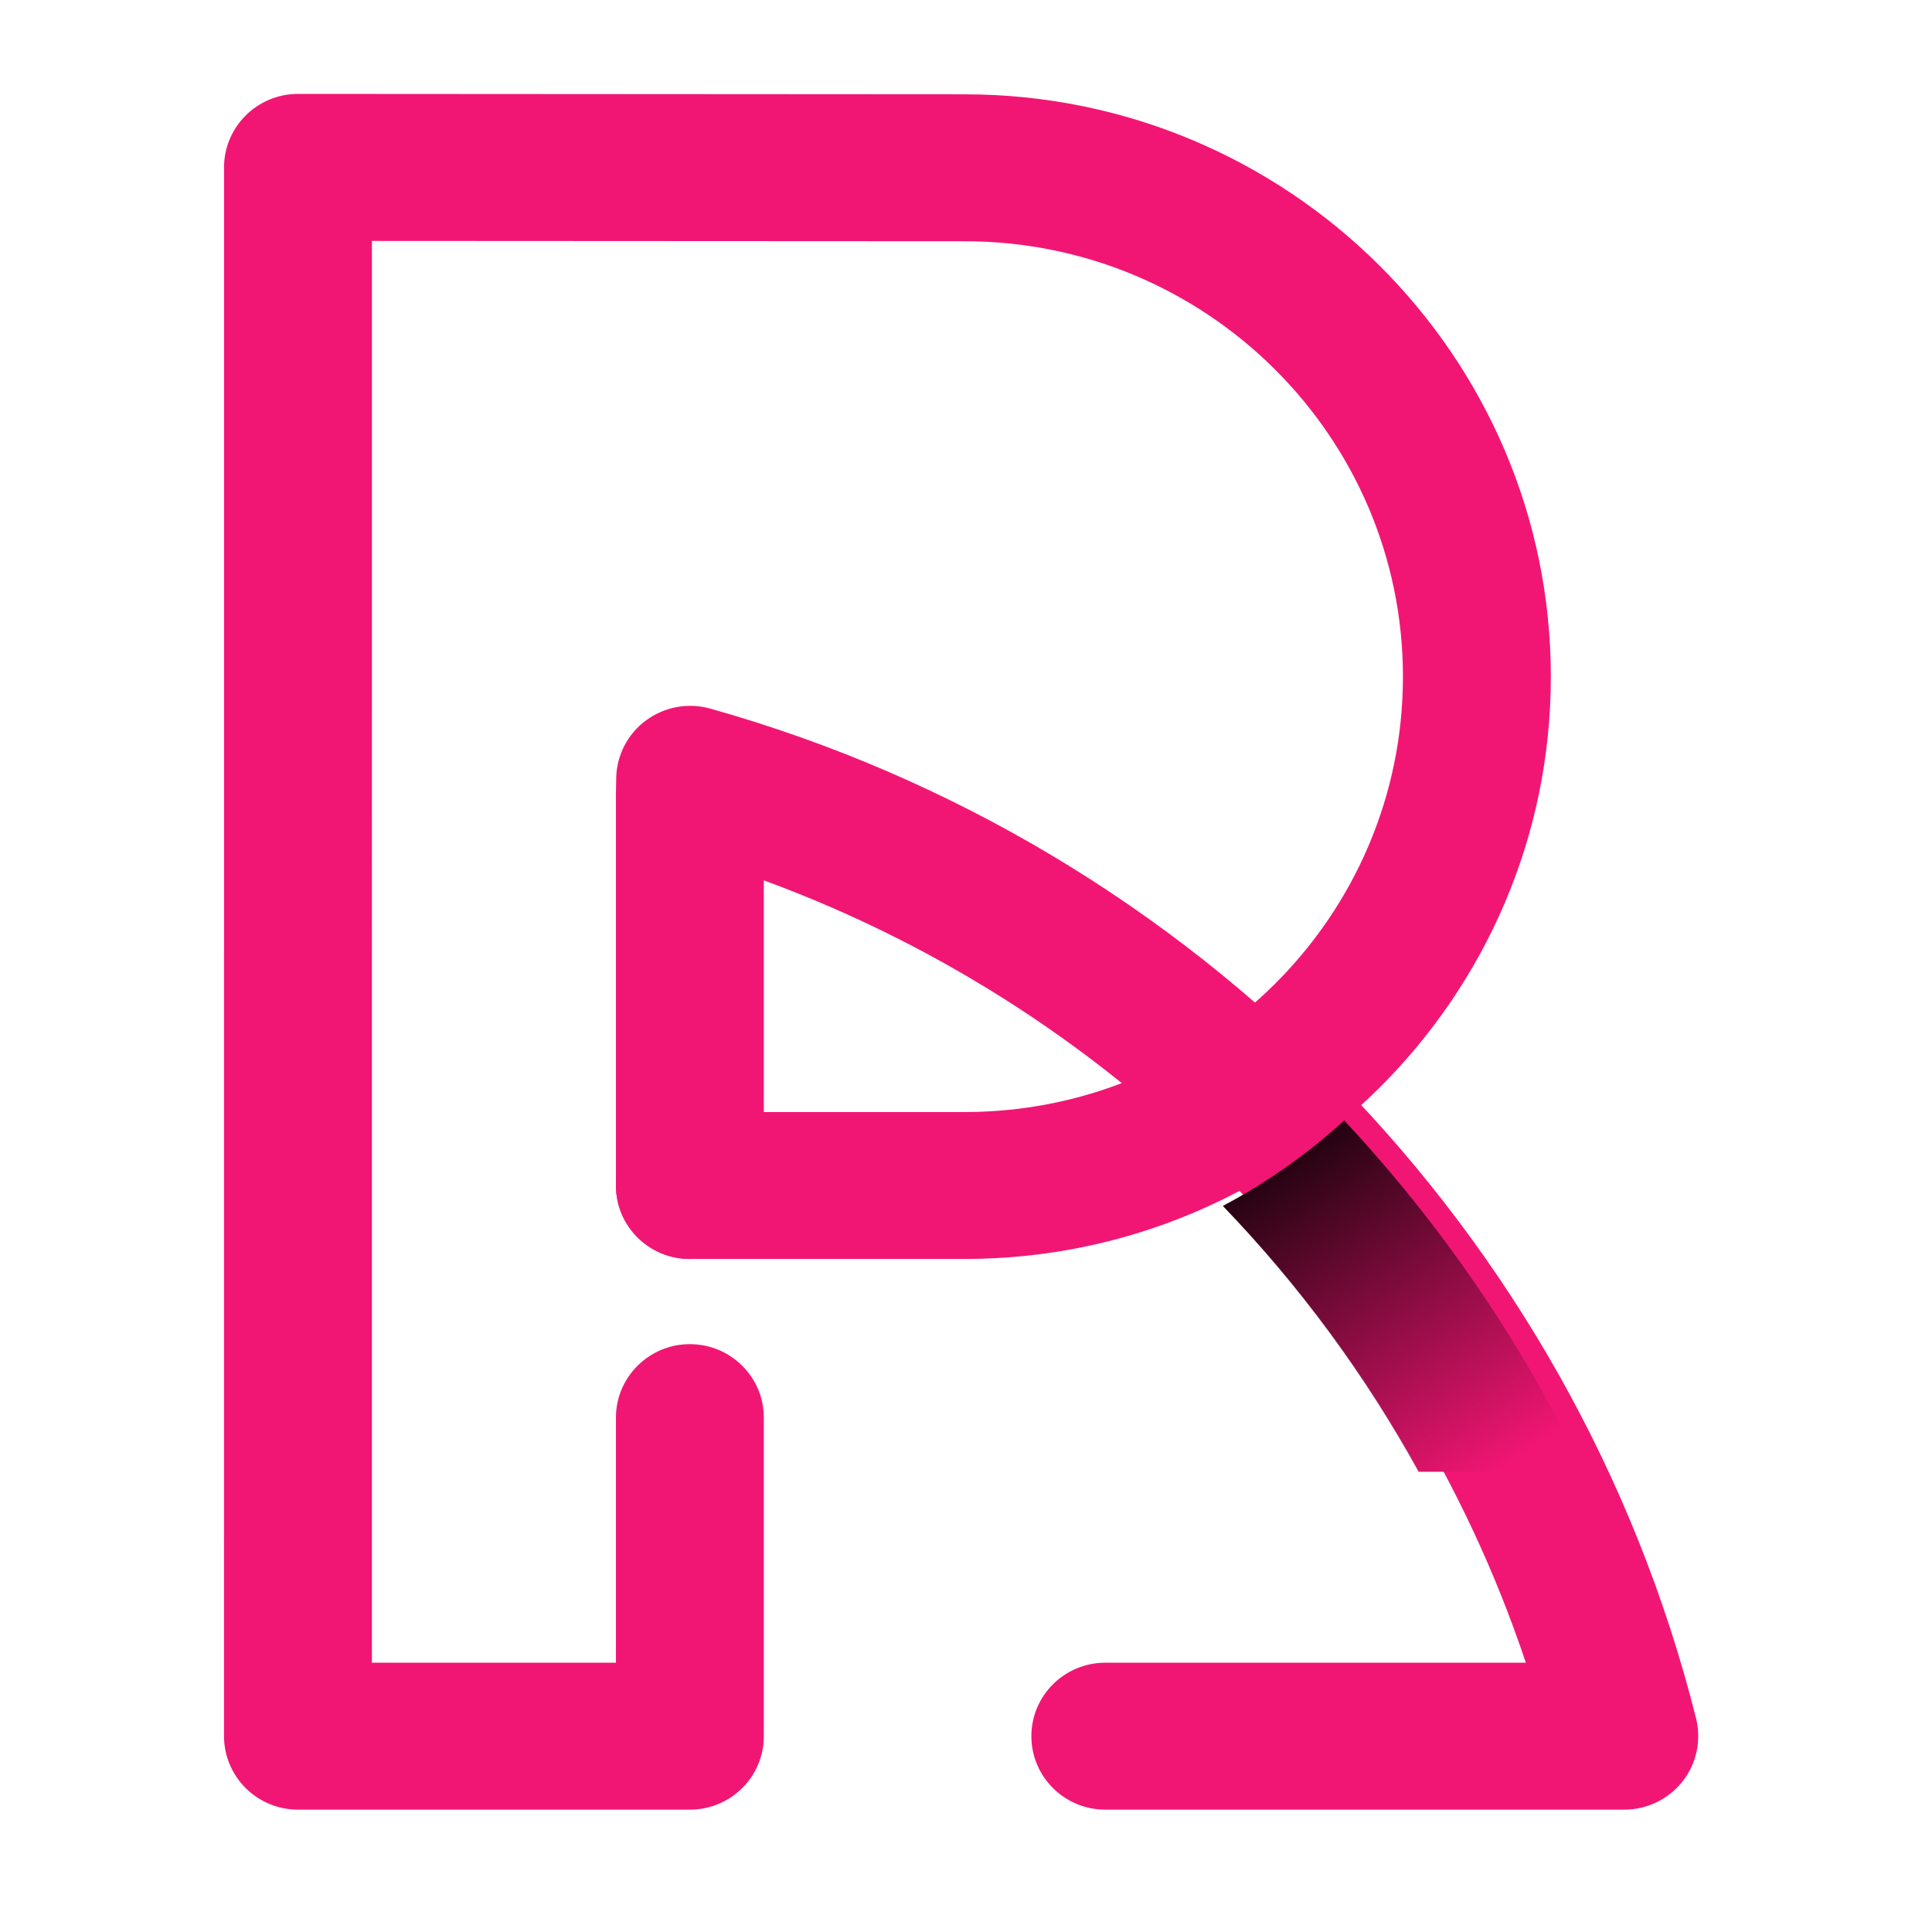 <?xml version="1.0" encoding="UTF-8" standalone="no"?>
<svg
   width="128px"
   height="128px"
   viewBox="0 0 128 128"
   version="1.1"
   id="svg18"
   sodipodi:docname="r-mult-2i.svg"
   inkscape:version="1.1.2 (0a00cf5339, 2022-02-04)"
   xmlns:inkscape="http://www.inkscape.org/namespaces/inkscape"
   xmlns:sodipodi="http://sodipodi.sourceforge.net/DTD/sodipodi-0.dtd"
   xmlns:xlink="http://www.w3.org/1999/xlink"
   xmlns="http://www.w3.org/2000/svg"
   xmlns:svg="http://www.w3.org/2000/svg"
   xmlns:rdf="http://www.w3.org/1999/02/22-rdf-syntax-ns#"
   xmlns:cc="http://creativecommons.org/ns#"
   xmlns:dc="http://purl.org/dc/elements/1.1/">
  <sodipodi:namedview
     id="namedview20"
     pagecolor="#ffffff"
     bordercolor="#666666"
     borderopacity="1.0"
     inkscape:pageshadow="2"
     inkscape:pageopacity="0.0"
     inkscape:pagecheckerboard="0"
     showgrid="false"
     inkscape:zoom="1.1054688"
     inkscape:cx="20.805653"
     inkscape:cy="23.97173"
     inkscape:window-width="1482"
     inkscape:window-height="800"
     inkscape:window-x="0"
     inkscape:window-y="0"
     inkscape:window-maximized="1"
     inkscape:current-layer="svg18" />
  <title
     id="title2">Accessories</title>
  <defs
     id="defs9">
    <linearGradient
       x1="25.1%"
       y1="137.757%"
       x2="90.726%"
       y2="-36.892%"
       id="linearGradient-1">
      <stop
         stop-color="#AE68FF"
         offset="0%"
         id="stop4" />
      <stop
         stop-color="#7991FF"
         offset="100%"
         id="stop6" />
    </linearGradient>
    <clipPath
       id="clipPath854"
       clipPathUnits="userSpaceOnUse">
      <path
         id="path852"
         d="m 4036.59,3565.74 h -67.77 c -146.85,0 -266.34,119.48 -266.34,266.34 h 120 c 0,-80.7 65.65,-146.34 146.34,-146.34 z" />
    </clipPath>
    <linearGradient
       id="linearGradient860"
       spreadMethod="pad"
       gradientTransform="matrix(334.102,0,0,-334.102,3702.48,3698.91)"
       gradientUnits="userSpaceOnUse"
       y2="0"
       x2="1"
       y1="0"
       x1="0">
      <stop
         id="stop856"
         offset="0"
         style="stop-opacity:1;stop-color:#7d42a5" />
      <stop
         id="stop858"
         offset="1"
         style="stop-opacity:1;stop-color:#53c7e8" />
    </linearGradient>
    <clipPath
       id="clipPath870-3"
       clipPathUnits="userSpaceOnUse">
      <path
         id="path868-7"
         d="m 3560.44,3888.27 h 187.39 c 64.35,0 116.71,52.36 116.71,116.71 0,64.35 -52.36,116.7 -116.71,116.7 h -187.39 z m 187.39,-120 -307.39,0.24 v 473.17 h 307.39 c 130.51,0 236.71,-106.18 236.71,-236.7 0,-130.52 -106.2,-236.71 -236.71,-236.71 z" />
    </clipPath>
    <linearGradient
       id="linearGradient876"
       spreadMethod="pad"
       gradientTransform="matrix(544.092,0,0,-544.092,3440.44,4004.98)"
       gradientUnits="userSpaceOnUse"
       y2="0"
       x2="1"
       y1="0"
       x1="0">
      <stop
         id="stop872"
         offset="0"
         style="stop-opacity:1;stop-color:#7d42a5" />
      <stop
         id="stop874"
         offset="1"
         style="stop-opacity:1;stop-color:#53c7e8" />
    </linearGradient>
    <clipPath
       id="clipPath886"
       clipPathUnits="userSpaceOnUse">
      <path
         id="path884"
         d="m 3440.14,3566.49 h 120.61 v 120.6 h -120.61 z" />
    </clipPath>
    <clipPath
       id="clipPath532"
       clipPathUnits="userSpaceOnUse">
      <path
         id="path530"
         d="m 1687.25,812.969 c -24.52,0.011 -48.95,9.91 -66.8,29.429 l -527.06,576.462 c -15.56,17.01 -23.71,38.89 -23.71,61.07 0,17.28 4.95,34.74 15.21,50.22 17.08,25.78 46.95,40.24 77.95,40.24 h 156.49 c 84.56,0 154.51,63.77 164.26,145.75 1.27,10.73 10.74,18.67 21.59,18.67 h 87.46 c -30.02,-142.85 -121.51,-264.17 -303.11,-264.21 -13.81,0 -28.14,0.71 -43.01,2.15 l -1.52,0.08 c -8.53,-0.01 -14.48,-7.11 -14.49,-14.61 -0.01,-3.34 1.19,-6.79 3.84,-9.68 l 467.27,-510.829 c 18.09,-19.781 27,-44.68 27,-69.52 0,-17.57 -4.46,-35.101 -13.29,-50.761 -9.12,-2.981 -18.6,-4.45 -28.08,-4.461" />
    </clipPath>
    <linearGradient
       id="linearGradient538"
       spreadMethod="pad"
       gradientTransform="matrix(0,923.832,923.832,0,1423.69,811.98)"
       gradientUnits="userSpaceOnUse"
       y2="0"
       x2="1"
       y1="0"
       x1="0">
      <stop
         id="stop534"
         offset="0"
         style="stop-opacity:1;stop-color:#a3e1f1" />
      <stop
         id="stop536"
         offset="1"
         style="stop-opacity:1;stop-color:#d32692" />
    </linearGradient>
    <clipPath
       id="clipPath548"
       clipPathUnits="userSpaceOnUse">
      <path
         id="path546"
         d="m 1718.2,818.492 c 8.25,15.438 12.42,32.547 12.42,49.699 0,25.309 -9.09,50.707 -27.52,70.868 l -467.28,510.831 c -2.31,2.53 -3.31,5.45 -3.31,8.33 0,6.48 5.15,12.6 12.49,12.61 l 1.33,-0.07 c 14.92,-1.45 29.32,-2.16 43.2,-2.16 0.02,0 0.06,0 0.08,0 182.78,0 275.17,122.67 305.07,266.21 h 48.36 c 0.07,0 0.13,0 0.2,0 11.98,-0.13 21.66,-9.87 21.68,-21.67 l -0.05,-1.5 c -11.4,-164.58 -138.3,-297.9 -300,-319.22 l -1.9,-0.25 389.58,-426.088 v 0 0 c 16.27,-17.793 24.8,-40.73 24.8,-63.602 0,-12.148 -2.41,-24.269 -7.34,-35.589 -3.05,-6.903 -6.99,-13.493 -11.82,-19.582 -2.78,-3.489 -5.74,-6.7 -8.85,-9.637 -0.03,-0.031 -0.07,-0.063 -0.1,-0.09 -0.02,-0.031 -0.05,-0.051 -0.07,-0.07 -0.3,-0.282 -0.6,-0.563 -0.9,-0.832 v 0 c -0.27,-0.25 -0.53,-0.489 -0.8,-0.731 -0.01,-0.008 -0.02,-0.019 -0.04,-0.027 -0.04,-0.043 -0.08,-0.07 -0.12,-0.113 -8.78,-7.797 -18.68,-13.528 -29.11,-17.317" />
    </clipPath>
    <linearGradient
       id="linearGradient554"
       spreadMethod="pad"
       gradientTransform="matrix(0,1254.39,1254.39,0,1504.93,481.42)"
       gradientUnits="userSpaceOnUse"
       y2="0"
       x2="1"
       y1="0"
       x1="0">
      <stop
         id="stop550"
         offset="0"
         style="stop-opacity:1;stop-color:#d32692" />
      <stop
         id="stop552"
         offset="1"
         style="stop-opacity:1;stop-color:#a3e1f1" />
    </linearGradient>
    <clipPath
       id="clipPath564"
       clipPathUnits="userSpaceOnUse">
      <path
         id="path562"
         d="m 1760.1,846.5 c 4.8,6.129 8.72,12.742 11.77,19.648 -2.72,-6.25 -6.19,-12.257 -10.44,-17.906 -0.44,-0.59 -0.88,-1.172 -1.33,-1.742 m -5.85,120.691 -0.23,0.239 v 0 c 0.08,-0.078 0.15,-0.16 0.23,-0.239 m -0.23,0.239 -386.99,423.26 v 0 l 386.99,-423.26 v 0 m -110.66,769.38 h -0.01 0.01 m -0.09,0 c -0.07,0 -0.15,0 -0.23,0 h -49.99 49.99 c 0.08,0 0.16,0 0.23,0" />
    </clipPath>
    <clipPath
       id="clipPath576"
       clipPathUnits="userSpaceOnUse">
      <path
         id="path574"
         d="m 1715.33,817.43 c 8.83,15.66 13.29,33.191 13.29,50.761 0,24.84 -8.91,49.739 -27,69.52 l -467.27,510.829 c -2.65,2.89 -3.85,6.34 -3.84,9.68 0.01,7.5 5.96,14.6 14.49,14.61 l 1.52,-0.08 c 14.87,-1.44 29.2,-2.15 43.01,-2.15 181.6,0.04 273.09,121.36 303.11,264.21 h 1.02 c -29.96,-143.2 -121.94,-265.2 -304.13,-265.21 -13.85,0 -28.2,0.71 -43.1,2.16 -0.49,0.05 -0.96,0.07 -1.43,0.07 -11.47,0 -17.96,-13.82 -9.92,-22.61 l 467.28,-510.829 c 30.91,-33.809 35.29,-82.461 14.38,-120.493 -0.47,-0.16 -0.94,-0.316 -1.41,-0.468" />
    </clipPath>
    <clipPath
       id="clipPath600"
       clipPathUnits="userSpaceOnUse">
      <path
         id="path598"
         d="m 960.953,941.742 v 0.996 h -49.019 v 804.532 c 0,44.72 18.125,85.21 47.437,114.52 29.313,29.31 69.799,47.43 114.529,47.44 h 274.91 c 44.35,0 82.13,27.54 97.53,66.39 11.94,-15.33 19.06,-34.61 19.06,-55.55 0,-24.99 -10.13,-47.6 -26.5,-63.98 -16.38,-16.37 -38.99,-26.49 -63.98,-26.5 h -279.51 c -58.66,0 -106.222,-47.55 -106.226,-106.22 V 970.969 c -0.028,-15.59 -12.637,-28.199 -28.231,-28.231 v -0.996 0 m -42.246,858.578 c 15.707,48.28 53.859,86.43 102.133,102.13 -47.871,-16.36 -85.766,-54.25 -102.133,-102.13" />
    </clipPath>
    <linearGradient
       id="linearGradient608"
       spreadMethod="pad"
       gradientTransform="matrix(605.952,1049.54,1049.54,-605.952,690.59,1021.43)"
       gradientUnits="userSpaceOnUse"
       y2="0"
       x2="1"
       y1="0"
       x1="0">
      <stop
         id="stop602"
         offset="0"
         style="stop-opacity:1;stop-color:#2852ab" />
      <stop
         id="stop604"
         offset="0.005"
         style="stop-opacity:1;stop-color:#2852ab" />
      <stop
         id="stop606"
         offset="1"
         style="stop-opacity:1;stop-color:#2594da" />
    </linearGradient>
    <clipPath
       id="clipPath618"
       clipPathUnits="userSpaceOnUse">
      <path
         id="path616"
         d="m 909.934,942.738 h -73.465 c -15.594,0.032 -28.203,12.641 -28.235,28.231 v 752.401 c 0,79.31 32.145,151.09 84.114,203.06 51.968,51.97 123.762,84.11 203.062,84.11 h 279.51 c 24.99,0 47.6,-10.12 63.98,-26.49 2.1,-2.11 4.11,-4.32 6,-6.63 -14.84,-38.67 -52.18,-66.2 -96.08,-66.2 -0.01,0 0,0 -0.01,0 H 1073.9 c -18.57,0 -36.42,-3.08 -53.06,-8.77 -48.274,-15.7 -86.426,-53.85 -102.133,-102.13 -5.687,-16.64 -8.773,-34.48 -8.773,-53.05 V 942.738" />
    </clipPath>
    <linearGradient
       id="linearGradient626"
       spreadMethod="pad"
       gradientTransform="matrix(631.482,1093.76,1093.76,-631.482,654.56,1016.96)"
       gradientUnits="userSpaceOnUse"
       y2="0"
       x2="1"
       y1="0"
       x1="0">
      <stop
         id="stop620"
         offset="0"
         style="stop-opacity:1;stop-color:#2594da" />
      <stop
         id="stop622"
         offset="0.995"
         style="stop-opacity:1;stop-color:#2852ab" />
      <stop
         id="stop624"
         offset="1"
         style="stop-opacity:1;stop-color:#2852ab" />
    </linearGradient>
    <clipPath
       id="clipPath636"
       clipPathUnits="userSpaceOnUse">
      <path
         id="path634"
         d="m 911.934,942.738 h -1 v 808.302 c 0,17.21 2.726,33.76 7.773,49.28 16.367,47.88 54.262,85.77 102.133,102.13 15.52,5.05 32.08,7.77 49.28,7.77 h 278.69 c 44.14,0 81.69,27.54 96.82,66.31 0.24,-0.3 0.48,-0.61 0.71,-0.91 -15.4,-38.85 -53.18,-66.39 -97.53,-66.39 H 1073.9 c -44.73,-0.01 -85.216,-18.13 -114.529,-47.44 -29.312,-29.31 -47.437,-69.8 -47.437,-114.52 V 942.738" />
    </clipPath>
    <clipPath
       id="clipPath660"
       clipPathUnits="userSpaceOnUse">
      <path
         id="path658"
         d="M 960.953,940.738 H 836.469 c -16.699,0 -30.231,13.532 -30.235,30.231 v 752.401 c 0.004,159.71 129.469,289.17 289.176,289.17 h 279.51 c 51.08,0 92.48,-41.39 92.48,-92.47 0,-51.07 -41.4,-92.48 -92.48,-92.48 h -279.51 c -28.78,0 -54.83,-11.66 -73.7,-30.52 -18.86,-18.87 -30.522,-44.92 -30.522,-73.7 V 970.969 c -0.004,-16.699 -13.536,-30.231 -30.235,-30.231 v 1.004 c 16.145,0 29.231,13.078 29.231,29.227 v 752.401 c 0,58.11 47.116,105.22 105.226,105.22 h 279.51 c 50.52,0 91.48,40.96 91.48,91.48 0,21.39 -7.34,41.06 -19.63,56.63 0.06,0.17 0.13,0.34 0.19,0.52 l -0.87,0.32 c -11.33,14.02 -26.71,24.61 -44.37,30.02 -0.03,0 -0.05,0.01 -0.08,0.02 -0.03,0.01 -0.07,0.02 -0.1,0.03 -8.42,2.56 -17.36,3.94 -26.62,3.94 h -279.51 c -158.379,0 -286.914,-127.76 -288.164,-285.85 -0.008,-0.78 -0.012,-1.55 -0.012,-2.33 v -752.401 0 c 0,-16.149 13.09,-29.227 29.235,-29.227 h 73.465 2 49.019 v 0 -1.004" />
    </clipPath>
    <clipPath
       id="clipPath672"
       clipPathUnits="userSpaceOnUse">
      <path
         id="path670"
         d="m 960.953,941.742 h -49.019 v 0.996 h 49.019 v -0.996 0 m 0,0 v 0.996 c 15.594,0.032 28.203,12.641 28.231,28.231 v 752.401 c 0.004,58.67 47.566,106.22 106.226,106.22 h 279.51 c 24.99,0.01 47.6,10.13 63.98,26.5 16.37,16.38 26.5,38.99 26.5,63.98 0,20.94 -7.12,40.22 -19.06,55.55 0.15,0.36 0.29,0.72 0.43,1.08 12.29,-15.57 19.63,-35.24 19.63,-56.63 0,-50.52 -40.96,-91.48 -91.48,-91.48 h -279.51 c -58.11,0 -105.226,-47.11 -105.226,-105.22 V 970.969 c 0,-16.149 -13.086,-29.227 -29.231,-29.227 m 485.137,1035.798 -0.07,0.03 c -11.32,13.99 -26.68,24.58 -44.3,29.99 17.66,-5.41 33.04,-16 44.37,-30.02 m -44.45,30.04 c -0.03,0.01 -0.07,0.02 -0.1,0.03 0.03,-0.01 0.07,-0.02 0.1,-0.03" />
    </clipPath>
    <clipPath
       id="clipPath720"
       clipPathUnits="userSpaceOnUse">
      <path
         id="path718"
         d="m 1446.77,1976.7 c -0.23,0.28 -0.45,0.57 -0.68,0.84 l 0.87,-0.32 c -0.06,-0.18 -0.13,-0.35 -0.19,-0.52" />
    </clipPath>
    <clipPath
       id="clipPath732"
       clipPathUnits="userSpaceOnUse">
      <path
         id="path730"
         d="m 1446.34,1975.62 c -0.23,0.3 -0.47,0.61 -0.71,0.91 0.13,0.34 0.26,0.69 0.39,1.04 v 0 l 0.07,-0.03 c 0.23,-0.27 0.45,-0.56 0.68,-0.84 -0.14,-0.36 -0.28,-0.72 -0.43,-1.08" />
    </clipPath>
    <clipPath
       id="clipPath744"
       clipPathUnits="userSpaceOnUse">
      <path
         id="path742"
         d="m 1445.63,1976.53 c -0.24,0.3 -0.49,0.6 -0.73,0.89 0.06,0.17 0.13,0.34 0.19,0.5 l 0.93,-0.35 v 0 c -0.13,-0.35 -0.26,-0.7 -0.39,-1.04" />
    </clipPath>
    <clipPath
       id="clipPath756"
       clipPathUnits="userSpaceOnUse">
      <path
         id="path754"
         d="m 1687.26,810.969 h -0.01 c -25.05,0 -50.04,10.133 -68.28,30.082 l -527.06,576.459 c -15.9,17.38 -24.23,39.75 -24.23,62.42 0,17.66 5.06,35.52 15.54,51.33 17.5,26.39 48.01,41.13 79.62,41.13 h 156.49 v 0 c 83.54,0 152.64,63.01 162.27,143.99 1.41,11.79 11.76,20.43 23.58,20.43 h 87.87 l -0.16,-0.8 c -0.02,-0.07 -0.03,-0.13 -0.04,-0.2 h -87.67 c -11.34,0 -21.24,-8.29 -22.58,-19.55 -9.69,-81.48 -79.22,-144.87 -163.27,-144.87 h -156.49 c -31.3,0 -61.49,-14.6 -78.78,-40.69 -23.68,-35.72 -19.39,-81.92 8.59,-112.52 l 527.06,-576.45 c 18.05,-19.738 42.75,-29.761 67.54,-29.761 9.22,0 18.45,1.39 27.36,4.179 l -0.7,-1.226 2.47,0.82 c 16.45,5.457 31.77,15.567 43.72,30.758 -3.12,-3.988 -6.62,-7.77 -10.48,-11.301 v 0 c -17.74,-16.219 -40.09,-24.23 -62.36,-24.23 m 84.61,55.179 c 5.03,11.571 7.48,23.942 7.48,36.332 0,23.258 -8.64,46.571 -25.1,64.711 l 1.22,-1.339 c 16.22,-17.743 24.23,-40.09 24.23,-62.372 0,-12.761 -2.63,-25.488 -7.83,-37.332 m -404.84,524.542 v 0 c 161.74,22.24 288.41,155.92 299.83,320.81 l 0.06,1.64 c -0.01,12.88 -10.54,23.5 -23.56,23.67 13,-0.17 23.56,-10.72 23.57,-23.58 l -0.06,-1.62 c -11.37,-164.94 -138.06,-298.68 -299.84,-320.92 m 276.32,346.12 c -0.03,0 -0.05,0 -0.08,0 0.03,0 0.05,0 0.08,0" />
    </clipPath>
    <clipPath
       id="clipPath780"
       clipPathUnits="userSpaceOnUse">
      <path
         id="path778"
         d="m 1747.31,835.809 c 0.04,0.043 0.08,0.07 0.12,0.113 -0.04,-0.043 -0.08,-0.07 -0.12,-0.113 m 0.16,0.14 c 0.27,0.242 0.53,0.481 0.8,0.731 v 0 c 0.3,0.269 0.6,0.55 0.9,0.832 -0.56,-0.532 -1.13,-1.051 -1.7,-1.563 m 1.77,1.633 c 0.03,0.027 0.07,0.059 0.1,0.09 -0.03,-0.031 -0.07,-0.063 -0.1,-0.09 m 8.95,9.727 c 4.83,6.089 8.77,12.679 11.82,19.582 -2.66,-6.09 -6.04,-11.95 -10.17,-17.45 -0.55,-0.722 -1.09,-1.429 -1.65,-2.132 m -114.95,887.501 c -0.07,0 -0.13,0 -0.2,0 h -48.36 v 0 h 48.36 c 0.07,0 0.13,0 0.2,0" />
    </clipPath>
    <clipPath
       id="clipPath792"
       clipPathUnits="userSpaceOnUse">
      <path
         id="path790"
         d="m 1713.91,814.922 0.7,1.226 c 12.38,3.872 24.13,10.461 34.34,19.793 3.94,3.61 7.5,7.481 10.66,11.571 0.35,0.437 0.69,0.879 1.02,1.328 4.16,5.531 7.57,11.422 10.24,17.539 14.25,32.191 9.14,71.152 -16.14,98.801 l -1.22,1.34 c -0.08,0.082 -0.15,0.16 -0.22,0.242 l 0.73,0.668 0.23,-0.239 c 16.46,-18.14 25.1,-41.453 25.1,-64.711 0,-12.39 -2.45,-24.761 -7.48,-36.332 -3.05,-6.906 -6.97,-13.519 -11.77,-19.648 -11.95,-15.191 -27.27,-25.301 -43.72,-30.758 l -2.47,-0.82 m 39.38,151.84 v 0 l -388.28,424.668 v 0 c 162.21,21.38 289.48,155.14 300.86,320.25 0.89,12.93 -9.46,23.86 -22.35,24.13 0,0 -0.01,0 -0.02,0 -0.03,0 -0.06,0 -0.09,0 -0.02,0 -0.04,0 -0.06,0 -0.1,0 -0.21,0 -0.31,0 h -50.19 c 0.01,0.07 0.02,0.13 0.04,0.2 l 0.16,0.8 h 49.99 c 0.08,0 0.16,0 0.23,0 0.03,0 0.05,0 0.08,0 h 0.01 c 13.02,-0.17 23.55,-10.79 23.56,-23.67 l -0.06,-1.64 c -11.42,-164.89 -138.09,-298.57 -299.83,-320.81 v 0 0 l 386.99,-423.26 -0.73,-0.668" />
    </clipPath>
    <clipPath
       id="clipPath804"
       clipPathUnits="userSpaceOnUse">
      <path
         id="path802"
         d="m 1714.61,816.148 0.59,1.032 c 0.04,0.082 0.09,0.172 0.13,0.25 0.47,0.152 0.94,0.308 1.41,0.468 -0.22,-0.41 -0.45,-0.808 -0.68,-1.207 16.42,5.45 31.68,15.559 43.55,30.821 -3.16,-4.09 -6.72,-7.961 -10.66,-11.571 -10.21,-9.332 -21.96,-15.921 -34.34,-19.793 m 56.26,50.231 c 14.41,32.93 7.66,72.582 -17.36,100.141 l 1.22,-1.34 c 25.28,-27.649 30.39,-66.61 16.14,-98.801 m -405.86,525.051 c 162.17,21.38 289.42,155.08 300.85,320.14 0.9,12.96 -9.41,23.97 -22.34,24.24 12.89,-0.27 23.24,-11.2 22.35,-24.13 -11.38,-165.11 -138.65,-298.87 -300.86,-320.25 m 228.65,343.38 h -1.02 c 0.07,0.33 0.14,0.67 0.21,1 h 50.19 c 0.1,0 0.21,0 0.31,0 -0.1,0 -0.21,0 -0.31,0 h -49.17 c -0.07,-0.33 -0.14,-0.67 -0.21,-1 m 49.84,1 c -0.03,0 -0.06,0 -0.09,0 0.03,0 0.06,0 0.09,0" />
    </clipPath>
    <clipPath
       id="clipPath816"
       clipPathUnits="userSpaceOnUse">
      <path
         id="path814"
         d="m 1716.06,816.691 c 0.23,0.399 0.46,0.797 0.68,1.207 10.97,3.782 21.38,9.743 30.57,17.911 0.04,0.043 0.08,0.07 0.12,0.113 0.02,0.008 0.03,0.019 0.04,0.027 0.57,0.512 1.14,1.031 1.7,1.563 0.02,0.019 0.05,0.039 0.07,0.07 0.03,0.027 0.07,0.059 0.1,0.09 3.22,3.039 6.17,6.269 8.85,9.637 0.56,0.703 1.1,1.41 1.65,2.132 4.13,5.5 7.51,11.36 10.17,17.45 5.11,11.601 7.69,24.078 7.69,36.589 0,21.801 -7.83,43.661 -23.71,61.02 l -1.44,1.582 0.74,0.68 c 0.07,-0.082 0.14,-0.16 0.22,-0.242 25.02,-27.559 31.77,-67.211 17.36,-100.141 -2.67,-6.117 -6.08,-12.008 -10.24,-17.539 -0.33,-0.449 -0.67,-0.891 -1.02,-1.328 -11.87,-15.262 -27.13,-25.371 -43.55,-30.821 m 36.49,149.391 -389.58,426.088 1.9,0.25 c 161.74,21.32 288.66,154.7 300.01,319.33 l 0.05,1.48 c -0.03,11.76 -9.73,21.45 -21.69,21.58 -0.07,0 -0.13,0 -0.2,0 h -48.36 v 0 h -1.02 c 0.07,0.33 0.14,0.67 0.21,1 h 49.17 c 0.1,0 0.21,0 0.31,0 0.02,0 0.04,0 0.06,0 0.03,0 0.06,0 0.09,0 0.01,0 0.02,0 0.02,0 12.93,-0.27 23.24,-11.28 22.34,-24.24 -11.43,-165.06 -138.68,-298.76 -300.85,-320.14 v 0 0 l 388.28,-424.668 v 0 l -0.74,-0.68" />
    </clipPath>
    <clipPath
       id="clipPath326"
       clipPathUnits="userSpaceOnUse">
      <path
         id="path324"
         d="m 1930.83,3332.77 h -47.48 c -203.94,0 -394.34,100.56 -509.32,269 l -117.87,172.68 v 0.12 c -8.2,15.2 -49.5,72.4 -49.5,72.4 -0.4,-1.7 -0.5,-3.4 -0.5,-5.2 v -312.7 c 18.37,0.2 35.95,0.6 49.95,0.9 v -197.2 h -25 c -179.62,0 -325.751,146.13 -325.751,325.75 v 469.64 h 25 c 147.541,0 256.071,-162.63 260.621,-169.55 l 224.33,-328.64 c 96.41,-141.23 250.5,-230.54 419.12,-245.09 l -210.73,306.99 26.14,12.69 c 60.42,29.32 107.33,70.13 139.44,121.3 32.17,51.29 48.48,112.53 48.48,182.01 0,72.3 -17.49,135.92 -51.98,189.09 -34.51,53.06 -84.48,94.63 -148.51,123.52 -65.27,29.31 -143.67,44.19 -233.01,44.19 H 905.262 c 11.679,-95.7 89.57,-171.24 186.328,-179.29 l 0.7,-0.06 c 5.43,-0.43 10.91,-0.65 16.45,-0.65 h 277.91 c 65.92,0 117.07,-15.47 152.04,-45.96 36,-31.39 54.26,-75.41 54.26,-130.84 0,-55.56 -18.32,-99.4 -54.44,-130.3 -35.12,-29.94 -86.19,-45.1 -151.86,-45.1 h -14.25 c -16.47,0 -32.02,7.98 -41.6,21.37 l -52.5,73.24 49.22,17.17 43.93,-61.29 0.95,-0.49 h 14.25 c 53.44,0 93.61,11.14 119.39,33.12 24.83,21.24 36.91,51.43 36.91,92.28 0,40.91 -12.14,71.38 -37.12,93.15 -25.59,22.33 -65.69,33.65 -119.18,33.65 H 1159.3 c 49.9,-44.81 95.59,-94.12 136.55,-147.33 -40.98,53.18 -86.65,102.54 -136.59,147.33 0,0 -21.9,0 -40.4,0 -18.6,0 -38.7,1.6 -38.7,1.6 l 0.1,-0.1 c 42.69,-34.15 82.56,-71.52 119.3,-111.78 -36.8,40.31 -76.71,77.71 -119.44,111.88 -127.186,14.27 -226.378,122.46 -226.378,253.4 v 25 h 550.518 c 96.45,0 181.75,-16.35 253.54,-48.6 72.92,-32.91 130.08,-80.64 169.92,-141.87 39.84,-61.44 60.04,-134.21 60.04,-216.33 0,-79.02 -18.89,-149.2 -56.13,-208.58 -32.44,-51.69 -77.55,-94.06 -134.34,-126.26 l 233.54,-340.26 m -975.471,743.34 v -417.59 c 0,-143.63 110.371,-261.95 250.751,-274.63 v 457.92 c 0,1.77 0.18,3.51 0.53,5.17 l -57.2,83.81 c -1.12,1.69 -85.43,127.64 -194.081,145.32 m 244.441,-51.98 c -0.01,0.02 -0.02,0.03 -0.04,0.05 0.01,-0.02 0.03,-0.03 0.04,-0.05" />
    </clipPath>
    <linearGradient
       id="linearGradient332"
       spreadMethod="pad"
       gradientTransform="matrix(894.209,-1216.35,-1216.35,-894.209,935.538,4474.8)"
       gradientUnits="userSpaceOnUse"
       y2="0"
       x2="1"
       y1="0"
       x1="0">
      <stop
         id="stop328"
         offset="0"
         style="stop-opacity:1;stop-color:#fbc021" />
      <stop
         id="stop330"
         offset="1"
         style="stop-opacity:1;stop-color:#2fbbdc" />
    </linearGradient>
    <clipPath
       id="clipPath342"
       clipPathUnits="userSpaceOnUse">
      <path
         id="path340"
         d="m 1256.11,3529.97 v 244.55 l 0.05,-0.07 v -244.48 c -0.02,0 -0.04,0 -0.05,0" />
    </clipPath>
    <clipPath
       id="clipPath354"
       clipPathUnits="userSpaceOnUse">
      <path
         id="path352"
         d="m 1206.16,3529.07 v 312.7 c 0,1.8 0.1,3.5 0.5,5.2 0,0 41.3,-57.2 49.5,-72.4 v -0.12 l -0.05,0.07 v -244.55 c -14,-0.3 -31.58,-0.7 -49.95,-0.9" />
    </clipPath>
    <clipPath
       id="clipPath366"
       clipPathUnits="userSpaceOnUse">
      <path
         id="path364"
         d="m 1278.26,3927.07 -0.8,1.1 c -24.02,33.55 -49.94,65.58 -77.66,95.96 27.72,-30.37 53.66,-62.4 77.69,-95.92 l 0.81,-1.13 -0.04,-0.01 m 49.26,17.18 -9.38,13.09 c -7.27,10.13 -14.7,20.14 -22.29,30 7.6,-9.86 15.03,-19.85 22.31,-29.97 l 9.4,-13.1 -0.04,-0.02 m -127.76,79.93 c -0.07,0.07 -0.13,0.14 -0.2,0.21 0.07,-0.06 0.14,-0.14 0.2,-0.21" />
    </clipPath>
    <clipPath
       id="clipPath378"
       clipPathUnits="userSpaceOnUse">
      <path
         id="path376"
         d="m 1278.3,3927.08 -0.81,1.13 c -24.03,33.52 -49.97,65.55 -77.69,95.92 -0.01,0.02 -0.03,0.03 -0.04,0.05 -0.06,0.07 -0.13,0.15 -0.2,0.21 -36.74,40.26 -76.61,77.63 -119.3,111.78 l -0.1,0.1 c 0,0 20.1,-1.6 38.7,-1.6 18.5,0 40.4,0 40.4,0 49.94,-44.79 95.61,-94.15 136.59,-147.33 7.59,-9.86 15.02,-19.87 22.29,-30 l 9.38,-13.09 -49.22,-17.17" />
    </clipPath>
    <clipPath
       id="clipPath276"
       clipPathUnits="userSpaceOnUse">
      <path
         id="path274"
         d="m 6535.05,5503.9 h -0.15 c -51.19,92.9 -114.32,178.5 -187.52,254.6 0.04,0 0.05,0 0.08,0 73.21,-76 136.42,-161.6 187.59,-254.6" />
    </clipPath>
    <linearGradient
       id="linearGradient284"
       spreadMethod="pad"
       gradientTransform="matrix(-199.332,300.687,300.687,199.332,6612.59,5503.8)"
       gradientUnits="userSpaceOnUse"
       y2="0"
       x2="1"
       y1="0"
       x1="0">
      <stop
         id="stop278"
         offset="0"
         style="stop-opacity:1;stop-color:#152347" />
      <stop
         id="stop280"
         offset="0.999"
         style="stop-opacity:1;stop-color:#03050a" />
      <stop
         id="stop282"
         offset="1"
         style="stop-opacity:1;stop-color:#03050a" />
    </linearGradient>
    <clipPath
       id="clipPath294"
       clipPathUnits="userSpaceOnUse">
      <path
         id="path292"
         d="m 6347.38,5758.5 c -0.02,0 -0.04,0 -0.06,0 0.02,0.1 0.05,0.1 0.07,0.1 0.03,-0.1 0.04,-0.1 0.07,-0.1 -0.03,0 -0.04,0 -0.08,0" />
    </clipPath>
    <linearGradient
       id="linearGradient302"
       spreadMethod="pad"
       gradientTransform="matrix(-199.332,300.687,300.687,199.332,6612.59,5503.8)"
       gradientUnits="userSpaceOnUse"
       y2="0"
       x2="1"
       y1="0"
       x1="0">
      <stop
         id="stop296"
         offset="0"
         style="stop-opacity:1;stop-color:#f21674" />
      <stop
         id="stop298"
         offset="0.999"
         style="stop-opacity:1;stop-color:#250311" />
      <stop
         id="stop300"
         offset="1"
         style="stop-opacity:1;stop-color:#250311" />
    </linearGradient>
    <clipPath
       id="clipPath312"
       clipPathUnits="userSpaceOnUse">
      <path
         id="path310"
         d="m 6693.46,5503.9 h -158.41 c -51.17,93 -114.38,178.6 -187.59,254.6 -0.03,0 -0.04,0 -0.07,0.1 42.24,22.4 81.28,49.9 116.23,81.9 92.83,-99.5 170.55,-212.9 229.84,-336.6" />
    </clipPath>
    <linearGradient
       inkscape:collect="always"
       xlink:href="#linearGradient302"
       id="linearGradient3032"
       gradientUnits="userSpaceOnUse"
       gradientTransform="matrix(-199.332,300.687,300.687,199.332,6612.59,5503.8)"
       x1="0"
       y1="0"
       x2="1"
       y2="0"
       spreadMethod="pad" />
    <linearGradient
       inkscape:collect="always"
       xlink:href="#linearGradient302"
       id="linearGradient3034"
       gradientUnits="userSpaceOnUse"
       gradientTransform="matrix(-199.332,300.687,300.687,199.332,6612.59,5503.8)"
       x1="0"
       y1="0"
       x2="1"
       y2="0"
       spreadMethod="pad" />
  </defs>
  <g
     id="g3926"
     transform="matrix(0.52,0,0,0.52,-357.967,-1169.201)">
    <path
       id="path266"
       style="fill:#f21674;fill-opacity:1;fill-rule:nonzero;stroke:none;stroke-width:0.133"
       d="m 811.315,2260.48 -84.948,-0.053 h -0.005 c -2.497,0 -4.892,0.987 -6.659,2.747 -1.768,1.76 -2.761,4.133 -2.761,6.613 l -0.003,199.88 c 0,2.48 0.993,4.853 2.761,6.613 1.767,1.76 4.163,2.747 6.661,2.747 h 49.933 c 5.204,0 9.423,-4.187 9.423,-9.36 v -40.587 c 0,-5.16 -4.219,-9.36 -9.423,-9.36 -5.204,0 -9.42,4.2 -9.42,9.36 v 31.227 h -31.092 l 10e-4,-181.147 75.525,0.04 c 30.789,0 55.837,24.88 55.837,55.48 0,30.587 -25.048,55.467 -55.837,55.467 h -35.015 c -5.204,0 -9.42,4.2 -9.42,9.36 0,5.173 4.216,9.36 9.42,9.36 h 35.015 c 41.179,0 74.68,-33.28 74.68,-74.187 0,-40.92 -33.501,-74.2 -74.675,-74.2" />
    <path
       id="path268"
       style="fill:#f21674;fill-opacity:1;fill-rule:nonzero;stroke:none;stroke-width:0.133"
       d="m 904.489,2467.387 c -15.584,-61.96 -63.709,-111.253 -125.596,-128.64 -2.808,-0.787 -5.827,-0.24 -8.175,1.493 -2.345,1.72 -3.752,4.44 -3.808,7.333 l -0.035,1.827 -10e-4,0.187 v 49.92 c 0,5.173 4.216,9.36 9.42,9.36 5.204,0 9.423,-4.187 9.423,-9.36 v -38.88 c 45.804,16.827 81.683,53.64 97.088,99.68 h -53.579 c -5.204,0 -9.421,4.187 -9.421,9.36 0,5.173 4.217,9.36 9.421,9.36 h 60.852 5.273 c 2.9,0 5.637,-1.333 7.424,-3.6 1.784,-2.28 2.417,-5.24 1.713,-8.04" />
    <g
       id="g270"
       transform="matrix(0.133,0,0,-0.133,0,3168)">
      <g
         clip-path="url(#clipPath276)"
         id="g272">
        <path
           id="path286"
           style="fill:url(#linearGradient284);fill-opacity:1;fill-rule:nonzero;stroke:none"
           d="m 6535.05,5503.9 h -0.15 c -51.19,92.9 -114.32,178.5 -187.52,254.6 0.04,0 0.05,0 0.08,0 73.21,-76 136.42,-161.6 187.59,-254.6" />
      </g>
    </g>
    <g
       id="g288"
       transform="matrix(0.133,0,0,-0.133,0,3168)">
      <g
         clip-path="url(#clipPath294)"
         id="g290">
        <path
           id="path304"
           style="fill:url(#linearGradient3032);fill-opacity:1;fill-rule:nonzero;stroke:none"
           d="m 6347.38,5758.5 c -0.02,0 -0.04,0 -0.06,0 0.02,0.1 0.05,0.1 0.07,0.1 0.03,-0.1 0.04,-0.1 0.07,-0.1 -0.03,0 -0.04,0 -0.08,0" />
      </g>
    </g>
    <g
       id="g306"
       transform="matrix(0.133,0,0,-0.133,0,3168)">
      <g
         clip-path="url(#clipPath312)"
         id="g308">
        <path
           id="path322"
           style="fill:url(#linearGradient3034);fill-opacity:1;fill-rule:nonzero;stroke:none"
           d="m 6693.46,5503.9 h -158.41 c -51.17,93 -114.38,178.6 -187.59,254.6 -0.03,0 -0.04,0 -0.07,0.1 42.24,22.4 81.28,49.9 116.23,81.9 92.83,-99.5 170.55,-212.9 229.84,-336.6" />
      </g>
    </g>
  </g>
</svg>
